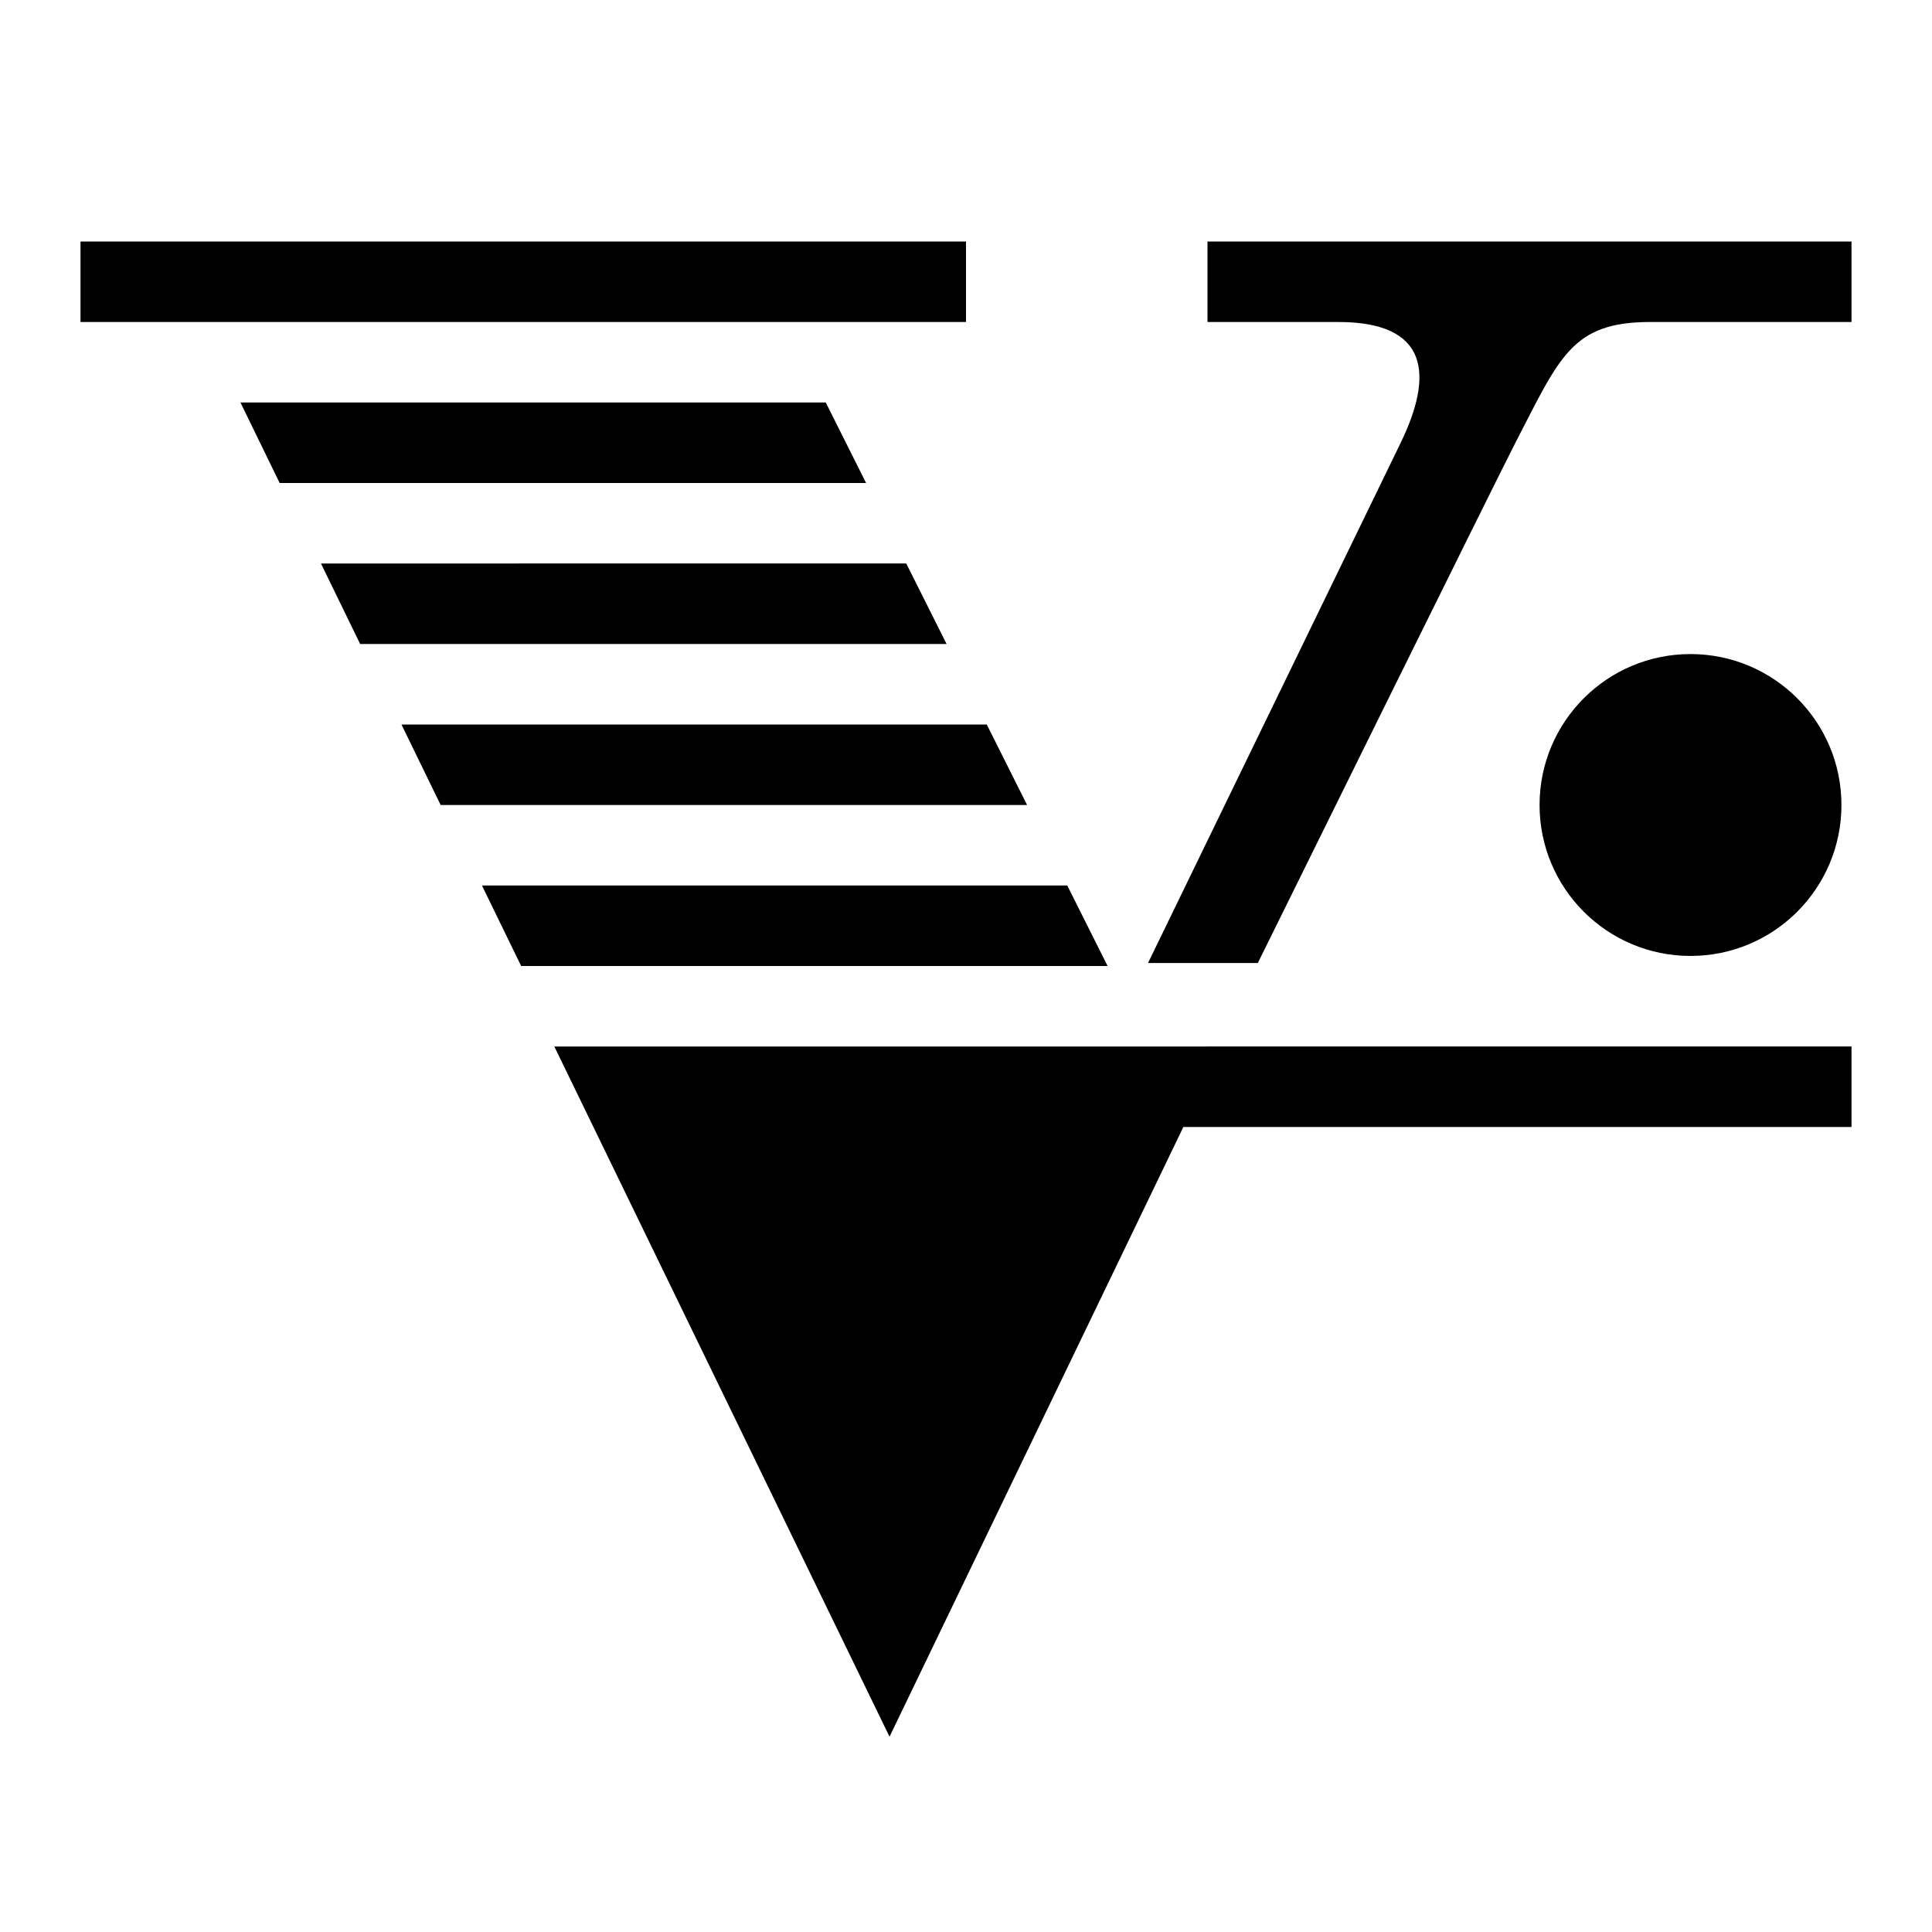 <svg version="1.0" xmlns="http://www.w3.org/2000/svg" width="24" height="24" viewBox="0 0 24 24"><path d="M1 3h11v1H1zM6.886 13l4.164 8.574L14.7 14H23v-1H11zM14.261 11.963h1.364s2.957-5.992 3.2-6.463c.55-1.062.697-1.5 1.675-1.5H23V3h-8v1h1.625c1.125 0 1.186.652.775 1.5l-3.139 6.463zM6.474 12h7.285l-.501-1H5.987zM5.474 10h7.285l-.501-1H4.987zM11.759 8l-.501-1H3.987l.487 1zM2.987 5l.487 1h7.285l-.501-1z"/><circle cx="21" cy="10" r="1.875"/></svg>
